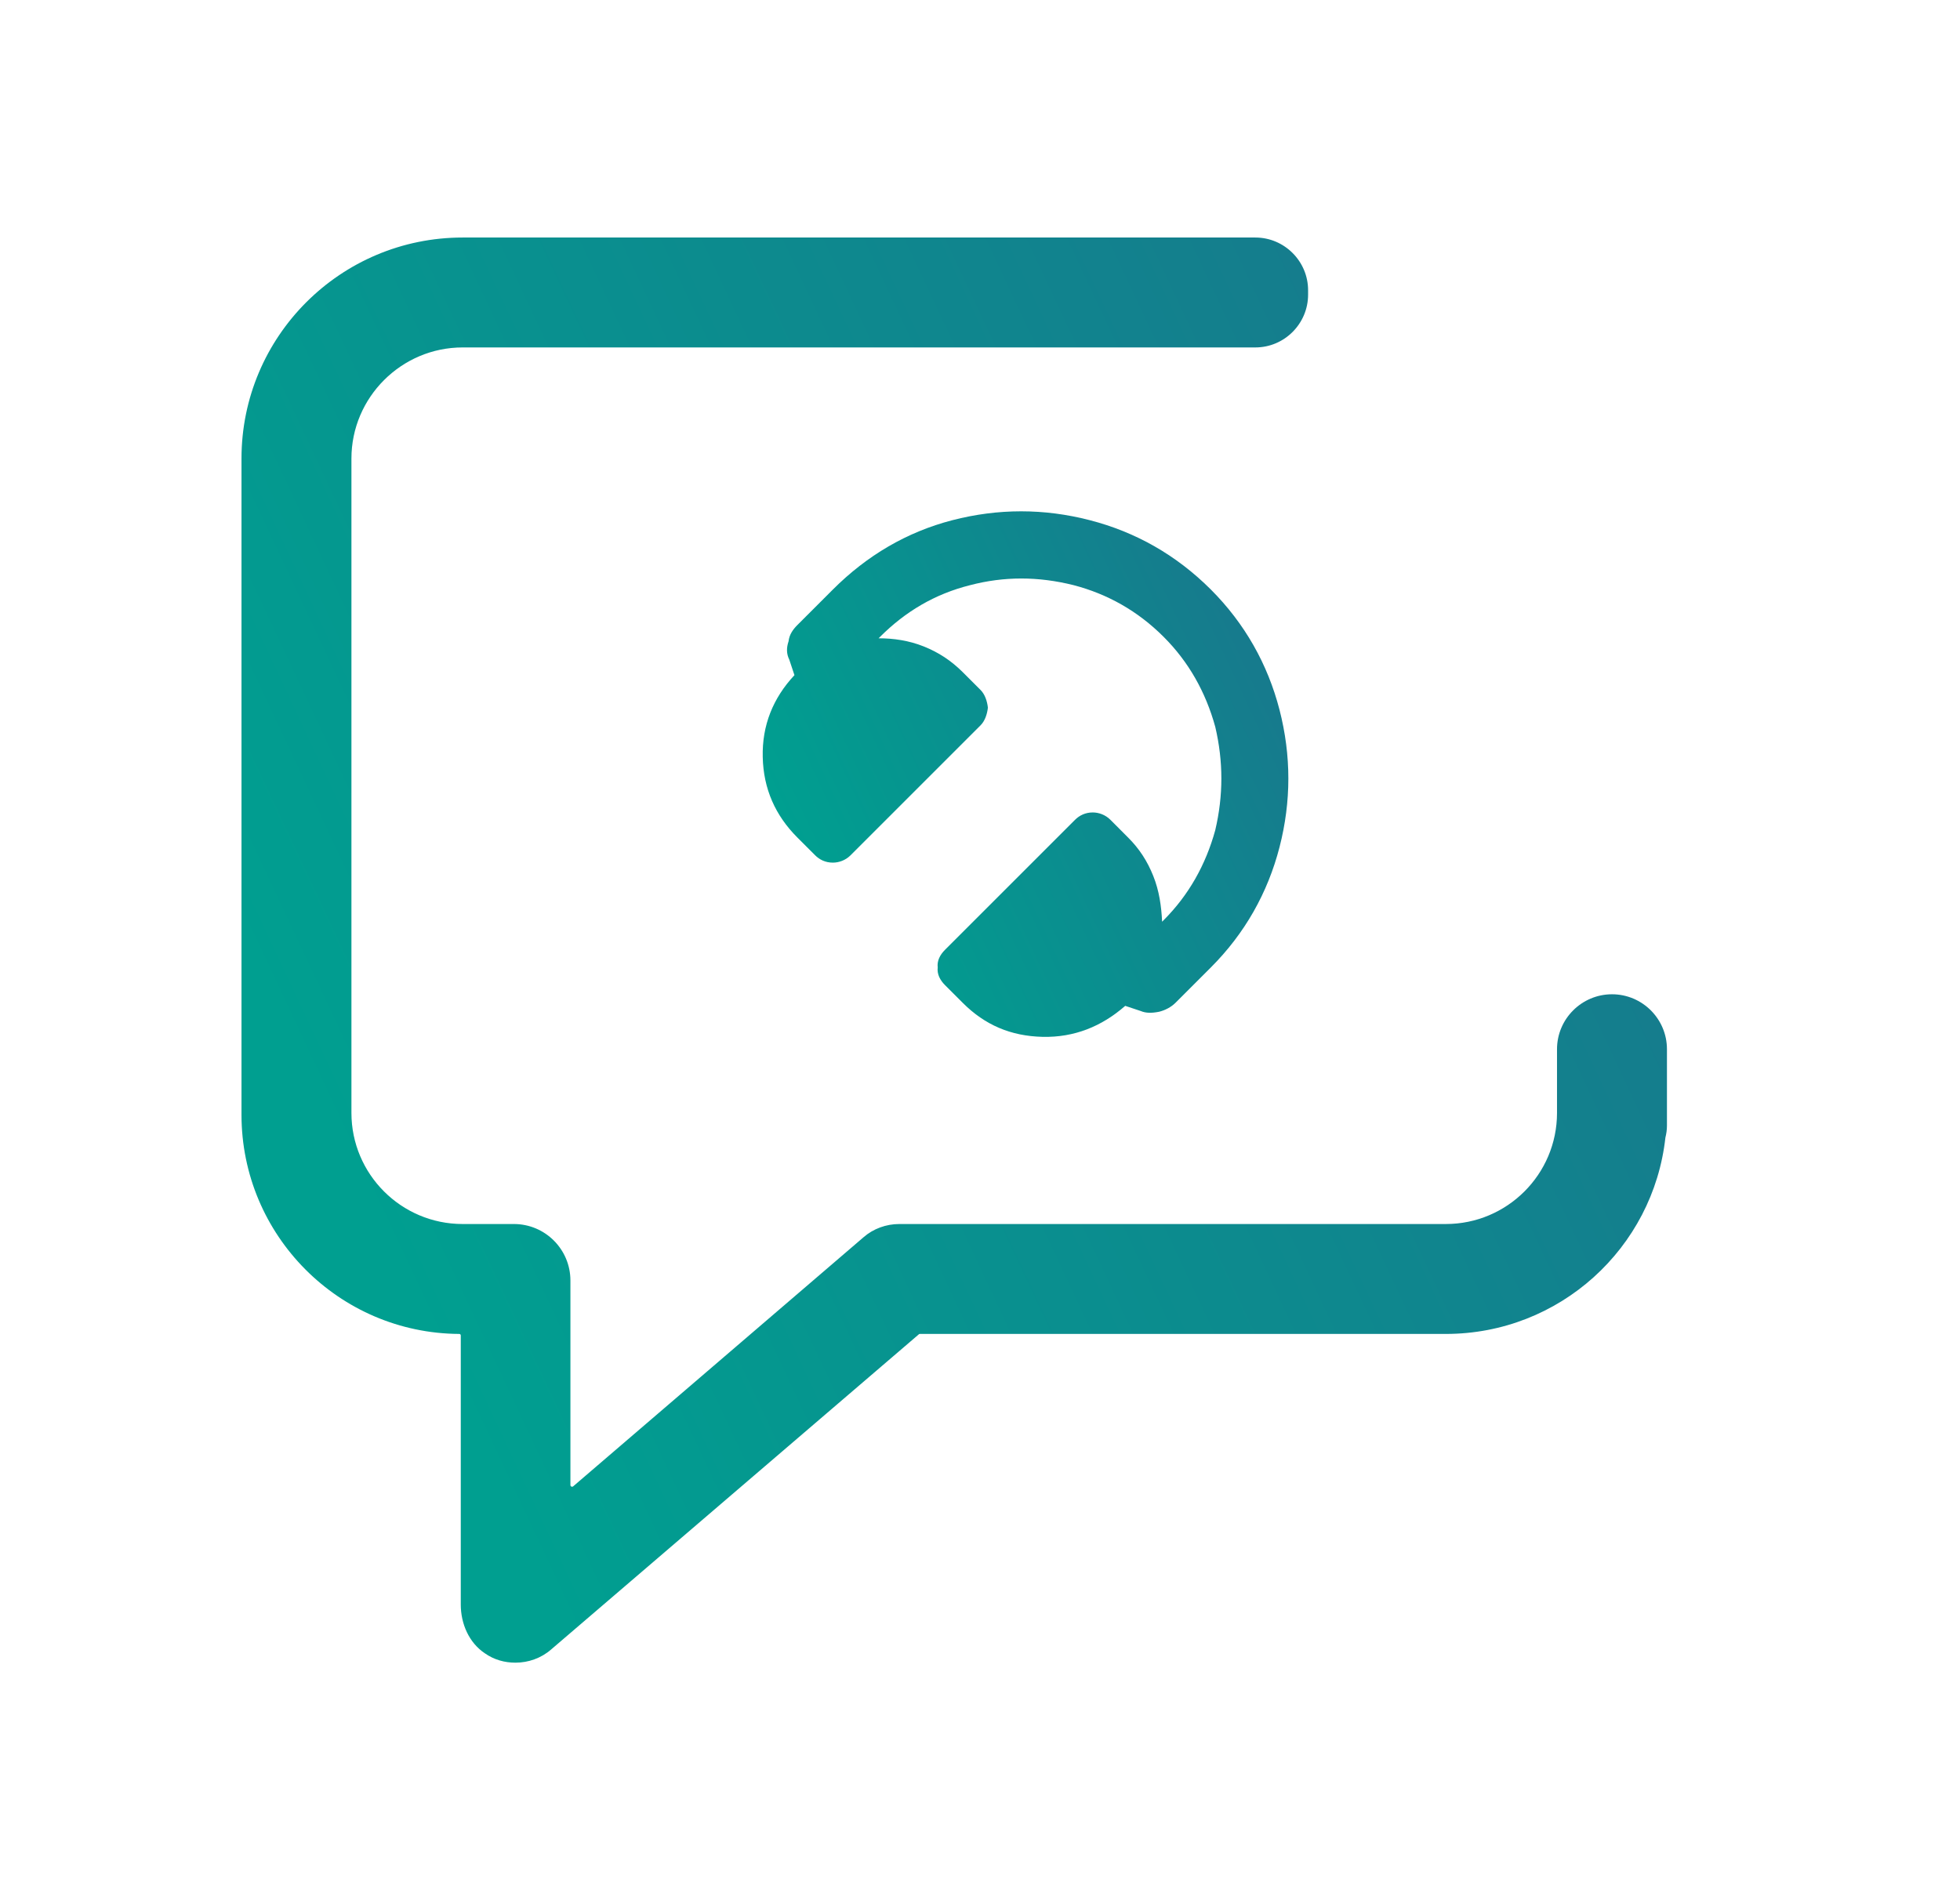 <svg width="33" height="32" viewBox="0 0 33 32" fill="none" xmlns="http://www.w3.org/2000/svg">
<path d="M16.024 4H12.207H7.789C5.733 4 4.066 5.667 4.066 7.722V18.773C4.066 20.803 5.707 22.453 7.732 22.464C7.747 22.464 7.758 22.474 7.758 22.49V27.022C7.758 27.343 7.895 27.663 8.163 27.842C8.321 27.953 8.499 28 8.678 28C8.894 28 9.109 27.926 9.278 27.779L15.472 22.469C15.477 22.464 15.483 22.464 15.488 22.464H24.343C26.258 22.464 27.835 21.018 28.04 19.157C28.056 19.094 28.066 19.026 28.066 18.957V18.747V18.064V17.669C28.066 17.159 27.651 16.744 27.141 16.744C26.631 16.744 26.215 17.159 26.215 17.669V18.058V18.742C26.215 19.777 25.374 20.613 24.343 20.613H15.141C14.92 20.613 14.704 20.692 14.541 20.834L9.651 25.03C9.635 25.045 9.604 25.035 9.604 25.009V21.565C9.604 21.039 9.178 20.613 8.652 20.613H7.789C6.754 20.613 5.917 19.772 5.917 18.742V7.722C5.917 6.692 6.759 5.851 7.789 5.851H16.072H21.136C21.625 5.851 22.024 5.451 22.024 4.962V4.888C22.024 4.4 21.625 4 21.136 4H16.024Z" fill="url(#paint0_linear)"/>
<path d="M20.387 9.928C20.958 10.5 21.344 11.184 21.543 11.954C21.741 12.725 21.741 13.496 21.543 14.266C21.344 15.037 20.958 15.721 20.387 16.292L19.79 16.889C19.715 16.963 19.616 17.013 19.517 17.038C19.392 17.063 19.293 17.063 19.206 17.026L18.945 16.939C18.547 17.287 18.087 17.473 17.553 17.461C17.018 17.448 16.583 17.262 16.21 16.889L15.912 16.591C15.825 16.504 15.775 16.404 15.788 16.292C15.775 16.18 15.825 16.081 15.912 15.994L18.1 13.806C18.174 13.732 18.274 13.682 18.398 13.682C18.497 13.682 18.609 13.719 18.696 13.806L18.994 14.105C19.181 14.291 19.318 14.502 19.417 14.751C19.517 15 19.554 15.261 19.566 15.522L19.591 15.497C20.014 15.074 20.3 14.565 20.461 13.98C20.598 13.396 20.598 12.825 20.461 12.24C20.3 11.656 20.014 11.146 19.591 10.724C19.156 10.289 18.646 10.003 18.075 9.854C17.478 9.705 16.906 9.705 16.335 9.854C15.738 10.003 15.241 10.301 14.818 10.724L14.793 10.749C15.042 10.749 15.303 10.786 15.552 10.886C15.8 10.985 16.011 11.122 16.21 11.32L16.509 11.619C16.583 11.693 16.62 11.805 16.633 11.917C16.62 12.029 16.583 12.141 16.509 12.215L14.321 14.403C14.234 14.49 14.122 14.527 14.023 14.527C13.898 14.527 13.799 14.478 13.724 14.403L13.426 14.105C13.053 13.732 12.854 13.284 12.842 12.75C12.829 12.215 13.016 11.755 13.376 11.37L13.289 11.109C13.24 11.01 13.24 10.91 13.277 10.799C13.289 10.687 13.351 10.6 13.426 10.525L14.023 9.928C14.594 9.357 15.266 8.959 16.036 8.76C16.807 8.561 17.578 8.561 18.348 8.76C19.119 8.959 19.802 9.344 20.387 9.928Z" fill="url(#paint1_linear)"/>
<defs>
<linearGradient id="paint0_linear" x1="28.719" y1="16" x2="8.507" y2="25.474" gradientUnits="userSpaceOnUse">
<stop stop-color="#167B8D"/>
<stop offset="1" stop-color="#009F90"/>
</linearGradient>
<linearGradient id="paint1_linear" x1="21.932" y1="13.036" x2="14.479" y2="16.53" gradientUnits="userSpaceOnUse">
<stop stop-color="#167B8D"/>
<stop offset="1" stop-color="#009F90"/>
</linearGradient>
</defs>
</svg>
